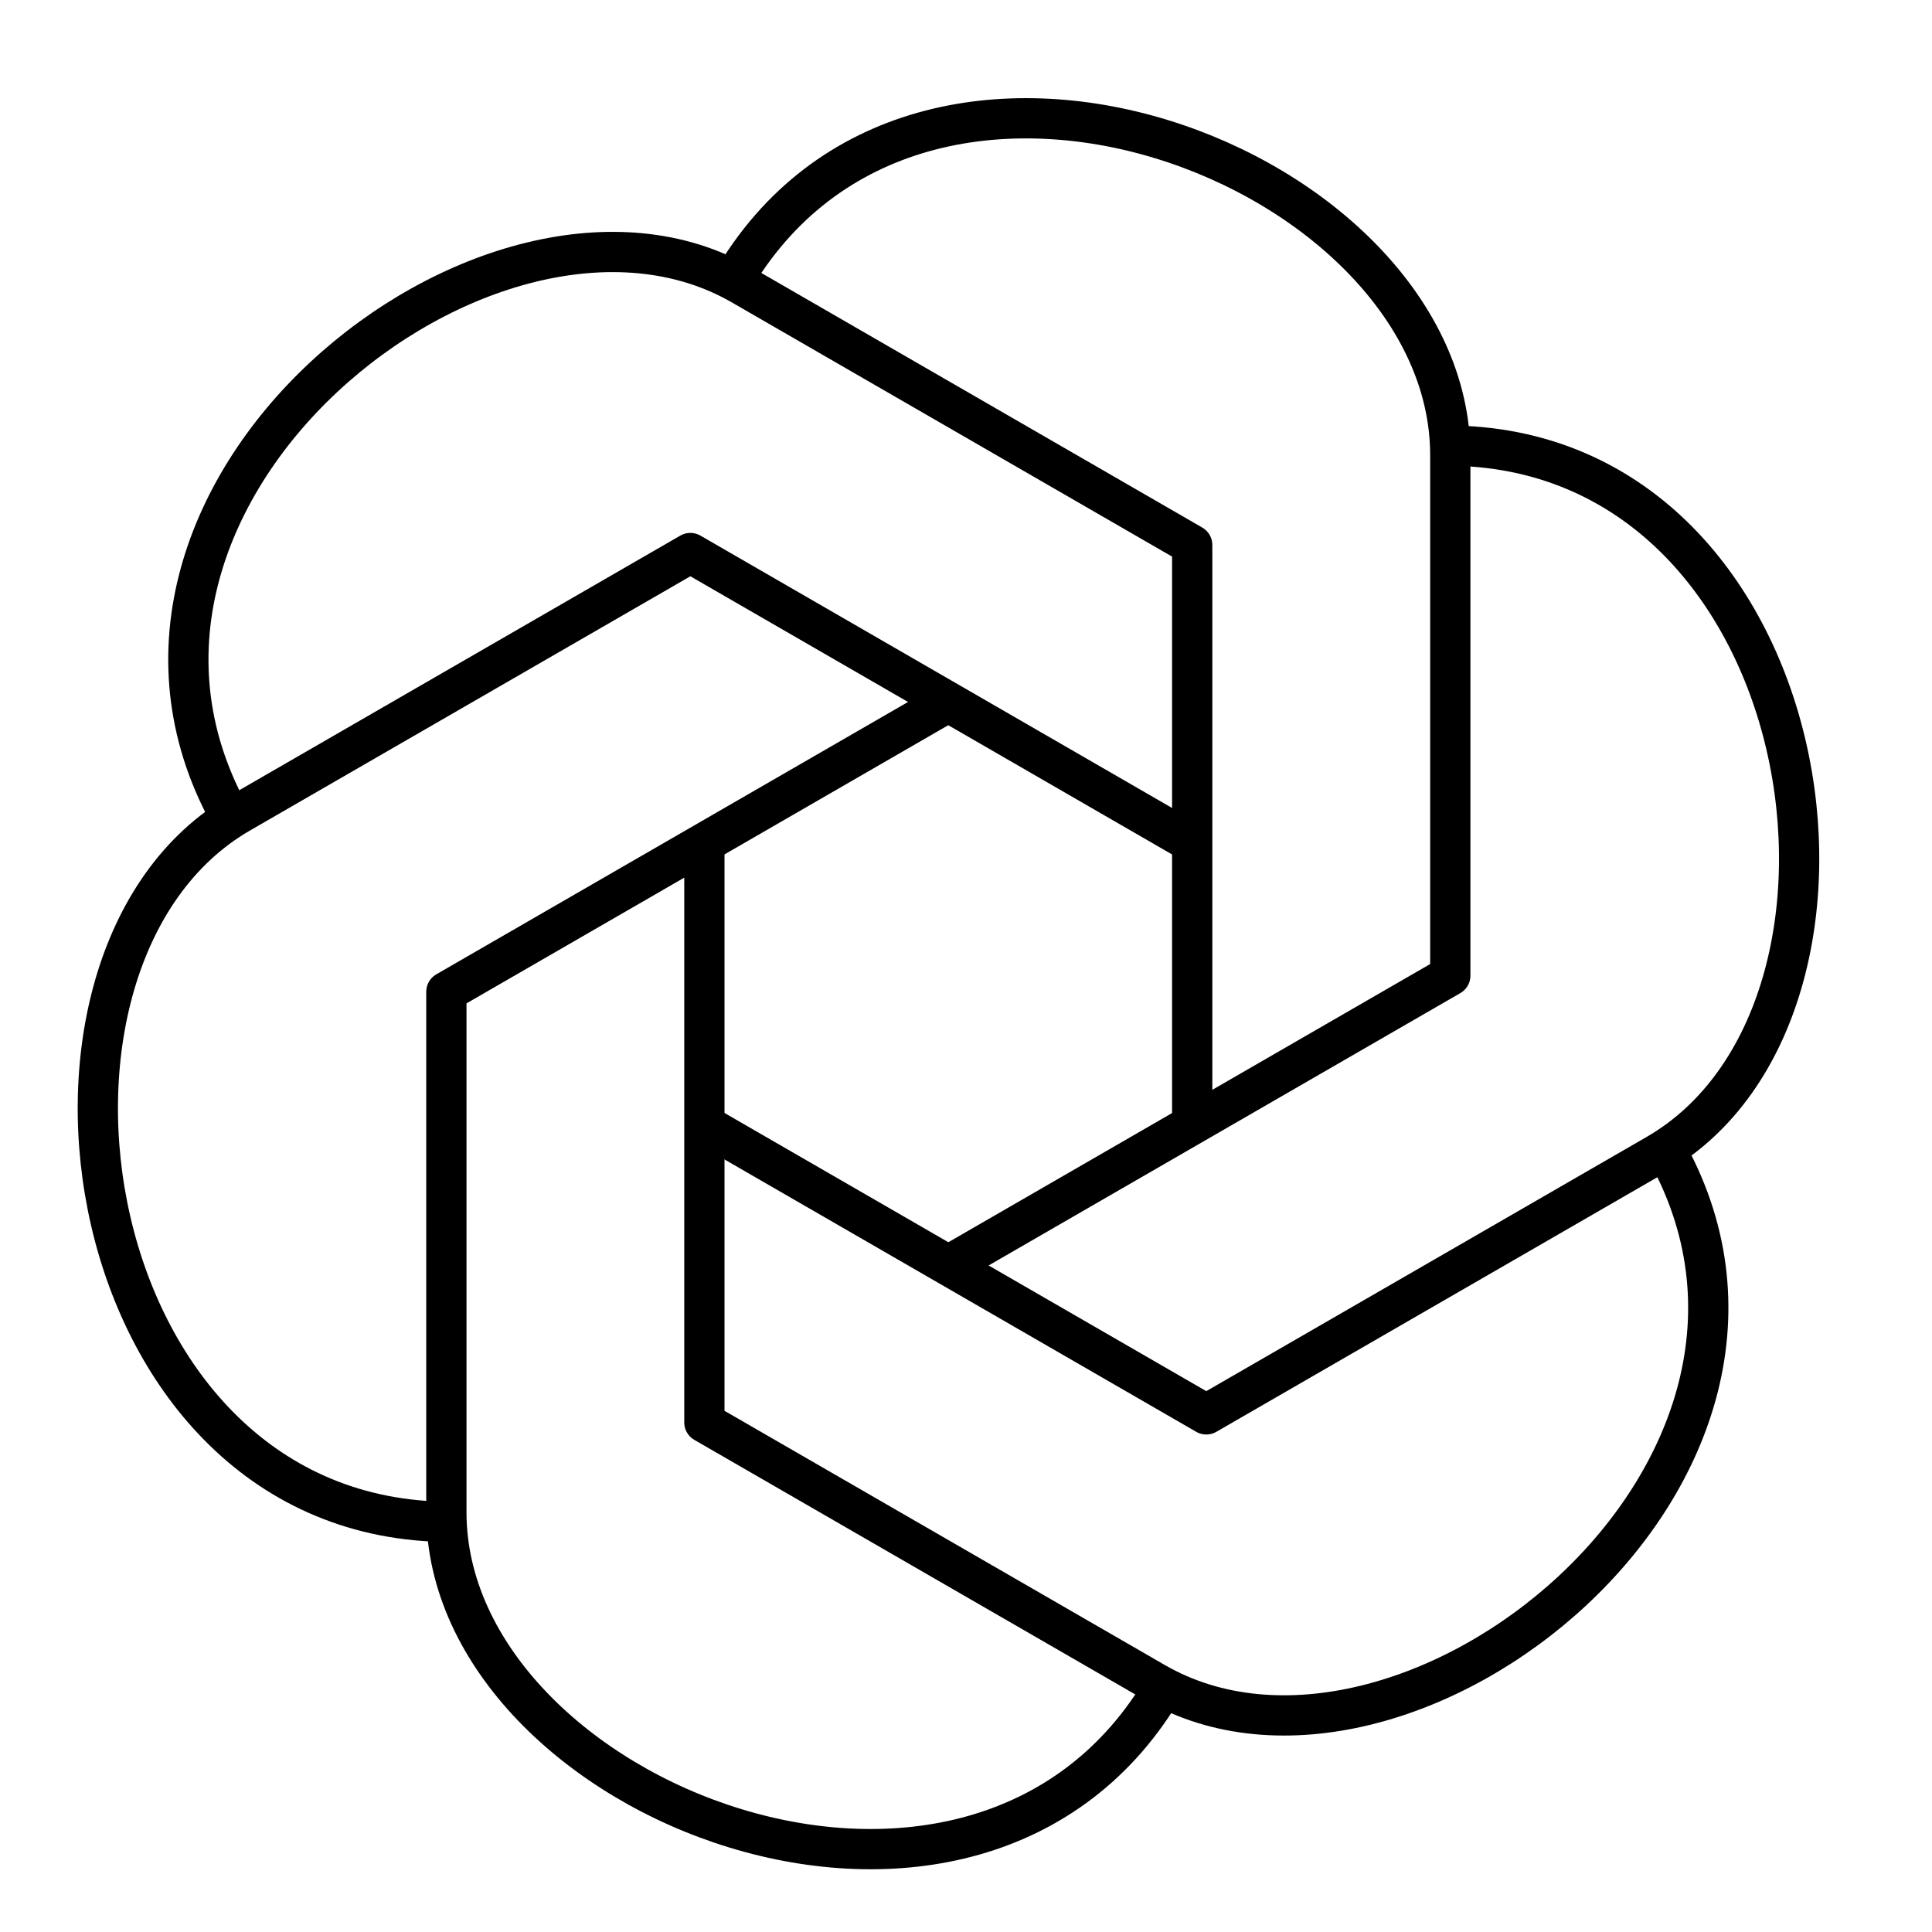 <svg width="24" height="24" viewBox="0 0 24 24" fill="none" xmlns="http://www.w3.org/2000/svg">
<path d="M14.81 13.97V6.77L9.216 3.54C6.116 1.75 0.566 6.165 2.896 10.205" stroke="black" stroke-width="0.5" stroke-linejoin="round"/>
<path d="M14.81 10.47L8.576 6.87L2.981 10.1C-0.119 11.89 0.931 18.905 5.596 18.905" stroke="black" stroke-width="0.5" stroke-linejoin="round"/>
<path d="M11.78 8.72L5.545 12.32V18.785C5.545 22.365 12.145 24.965 14.475 20.925" stroke="black" stroke-width="0.5" stroke-linejoin="round"/>
<path d="M8.75 10.6V17.67L14.345 20.9C17.445 22.69 22.994 18.275 20.665 14.235" stroke="black" stroke-width="0.5" stroke-linejoin="round"/>
<path d="M8.75 13.97L14.985 17.57L20.58 14.34C23.685 12.545 22.635 5.535 17.97 5.535" stroke="black" stroke-width="0.5" stroke-linejoin="round"/>
<path d="M11.781 15.72L18.016 12.12V5.655C18.016 2.075 11.416 -0.525 9.086 3.515" stroke="black" stroke-width="0.5" stroke-linejoin="round"/>
</svg>
